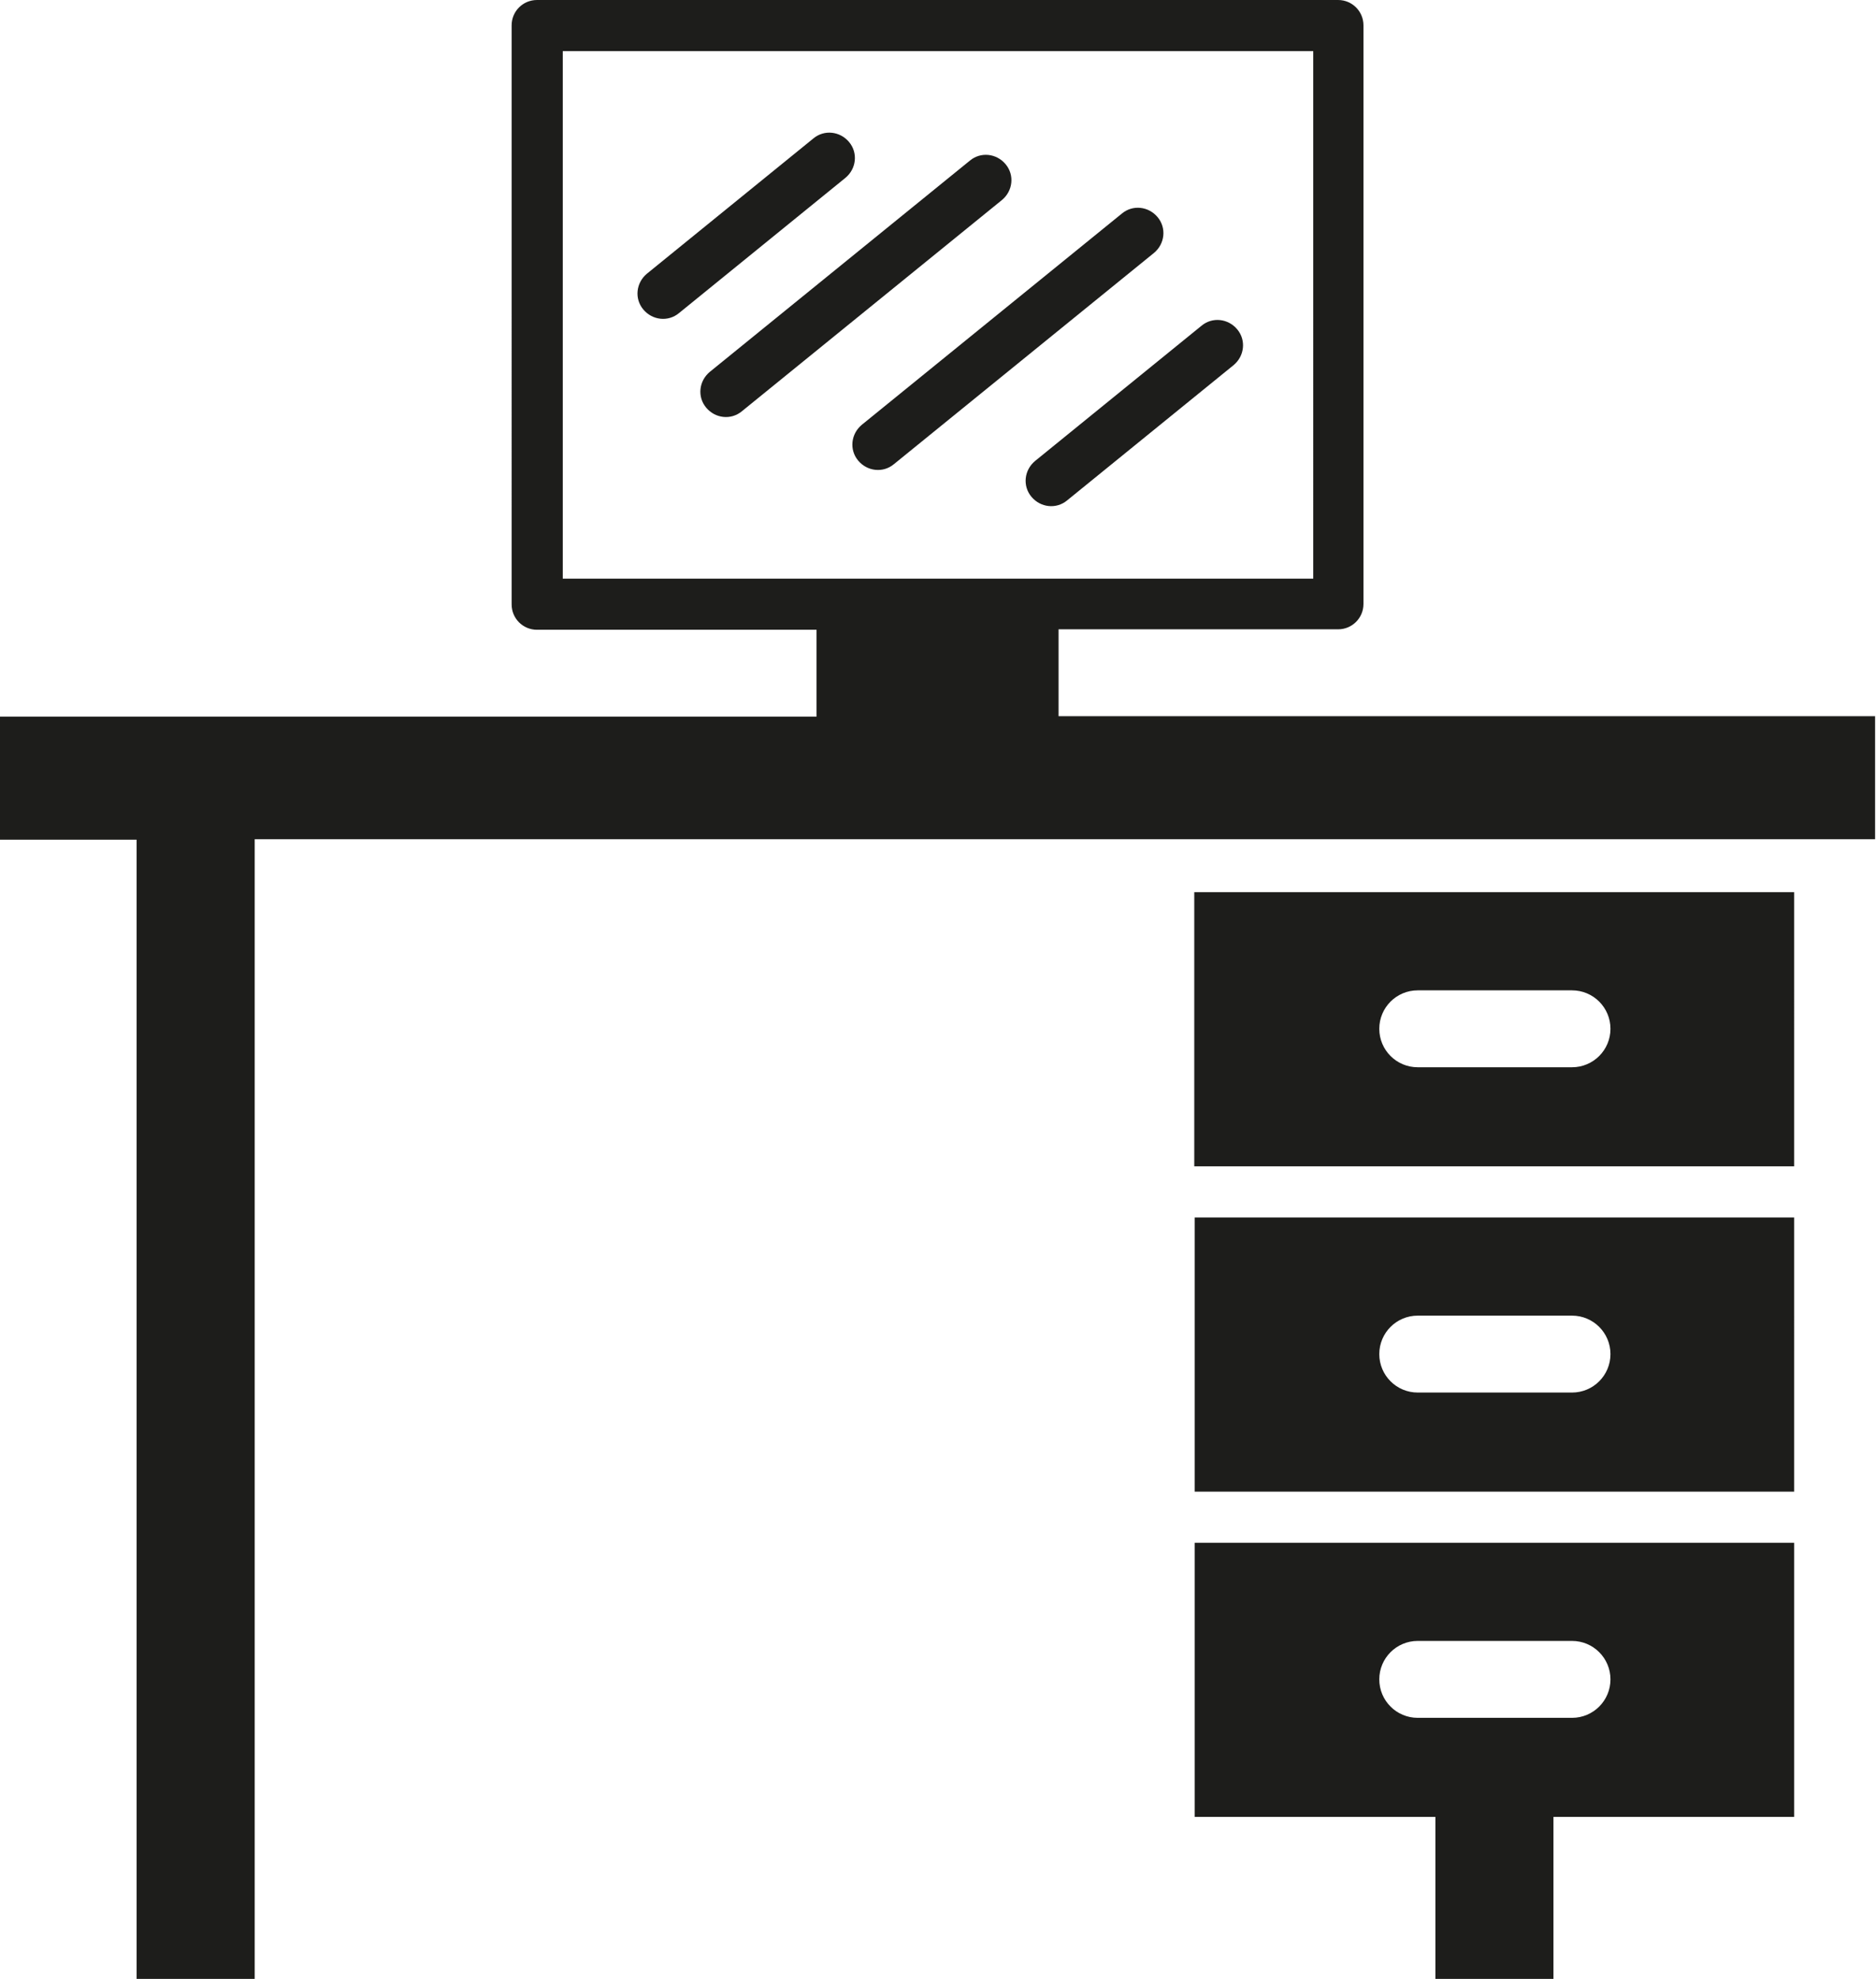 <?xml version="1.0" encoding="utf-8"?>
<!-- Generator: Adobe Illustrator 19.0.0, SVG Export Plug-In . SVG Version: 6.00 Build 0)  -->
<svg version="1.1" id="Слой_3" xmlns="http://www.w3.org/2000/svg" xmlns:xlink="http://www.w3.org/1999/xlink" x="0px" y="0px"
	 viewBox="0 0 414.7 437.4" style="enable-background:new 0 0 414.7 437.4;" xml:space="preserve">
<style type="text/css">
	.st0{fill-rule:evenodd;clip-rule:evenodd;fill:#1D1D1B;}
</style>
<path class="st0" d="M313.4,235.9c-4.7,0-8.5-3.8-8.5-8.5c0-4.7,3.8-8.5,8.5-8.5h34.1c4.7,0,8.5,3.8,8.5,8.5c0,4.7-3.8,8.5-8.5,8.5
	H313.4z M313.4,307.8c-4.7,0-8.5-3.8-8.5-8.5c0-4.7,3.8-8.5,8.5-8.5h34.1c4.7,0,8.5,3.8,8.5,8.5c0,4.7-3.8,8.5-8.5,8.5H313.4z
	 M396.6,269.1H264.1v60.6h132.5V269.1z M313.4,379.7c-4.7,0-8.5-3.8-8.5-8.5c0-4.7,3.8-8.5,8.5-8.5h34.1c4.7,0,8.5,3.8,8.5,8.5
	c0,4.7-3.8,8.5-8.5,8.5H313.4z M396.6,341H264.1v60.6h53.2v35.9h26.1v-35.9h53.2V341z M214.4,35.5c2.4-2,5.9-1.6,7.9,0.8
	c2,2.4,1.6,5.9-0.8,7.9l-57.5,46.7c-2.4,2-5.9,1.6-7.9-0.8c-2-2.4-1.6-5.9,0.8-7.9L214.4,35.5z M248,47.2c2.4-2,5.9-1.6,7.9,0.8
	c2,2.4,1.6,5.9-0.8,7.9l-57.5,46.7c-2.4,2-5.9,1.6-7.9-0.8c-2-2.4-1.6-5.9,0.8-7.9L248,47.2z M265.6,72c2.4-2,5.9-1.6,7.9,0.8
	c2,2.4,1.6,5.9-0.8,7.9l-36.8,29.9c-2.4,2-5.9,1.6-7.9-0.8c-2-2.4-1.6-5.9,0.8-7.9L265.6,72z M179.8,30.6c2.4-2,5.9-1.6,7.9,0.8
	c2,2.4,1.6,5.9-0.8,7.9l-36.8,29.9c-2.4,2-5.9,1.6-7.9-0.8c-2-2.4-1.6-5.9,0.8-7.9L179.8,30.6z M0,158.4h180.5v-19.2h-61.8
	c-3.1,0-5.6-2.5-5.6-5.6V5.6c0-3.1,2.5-5.6,5.6-5.6h177.1c3.1,0,5.6,2.5,5.6,5.6v127.9c0,3.1-2.5,5.6-5.6,5.6h-61.8v19.2h180.5v27.2
	H56.3v251.9H30.2V185.6H0V158.4z M124.4,127.9h165.9V11.3H124.4V127.9z M396.6,197.2H264v60.6h132.6V197.2z"/>
</svg>
